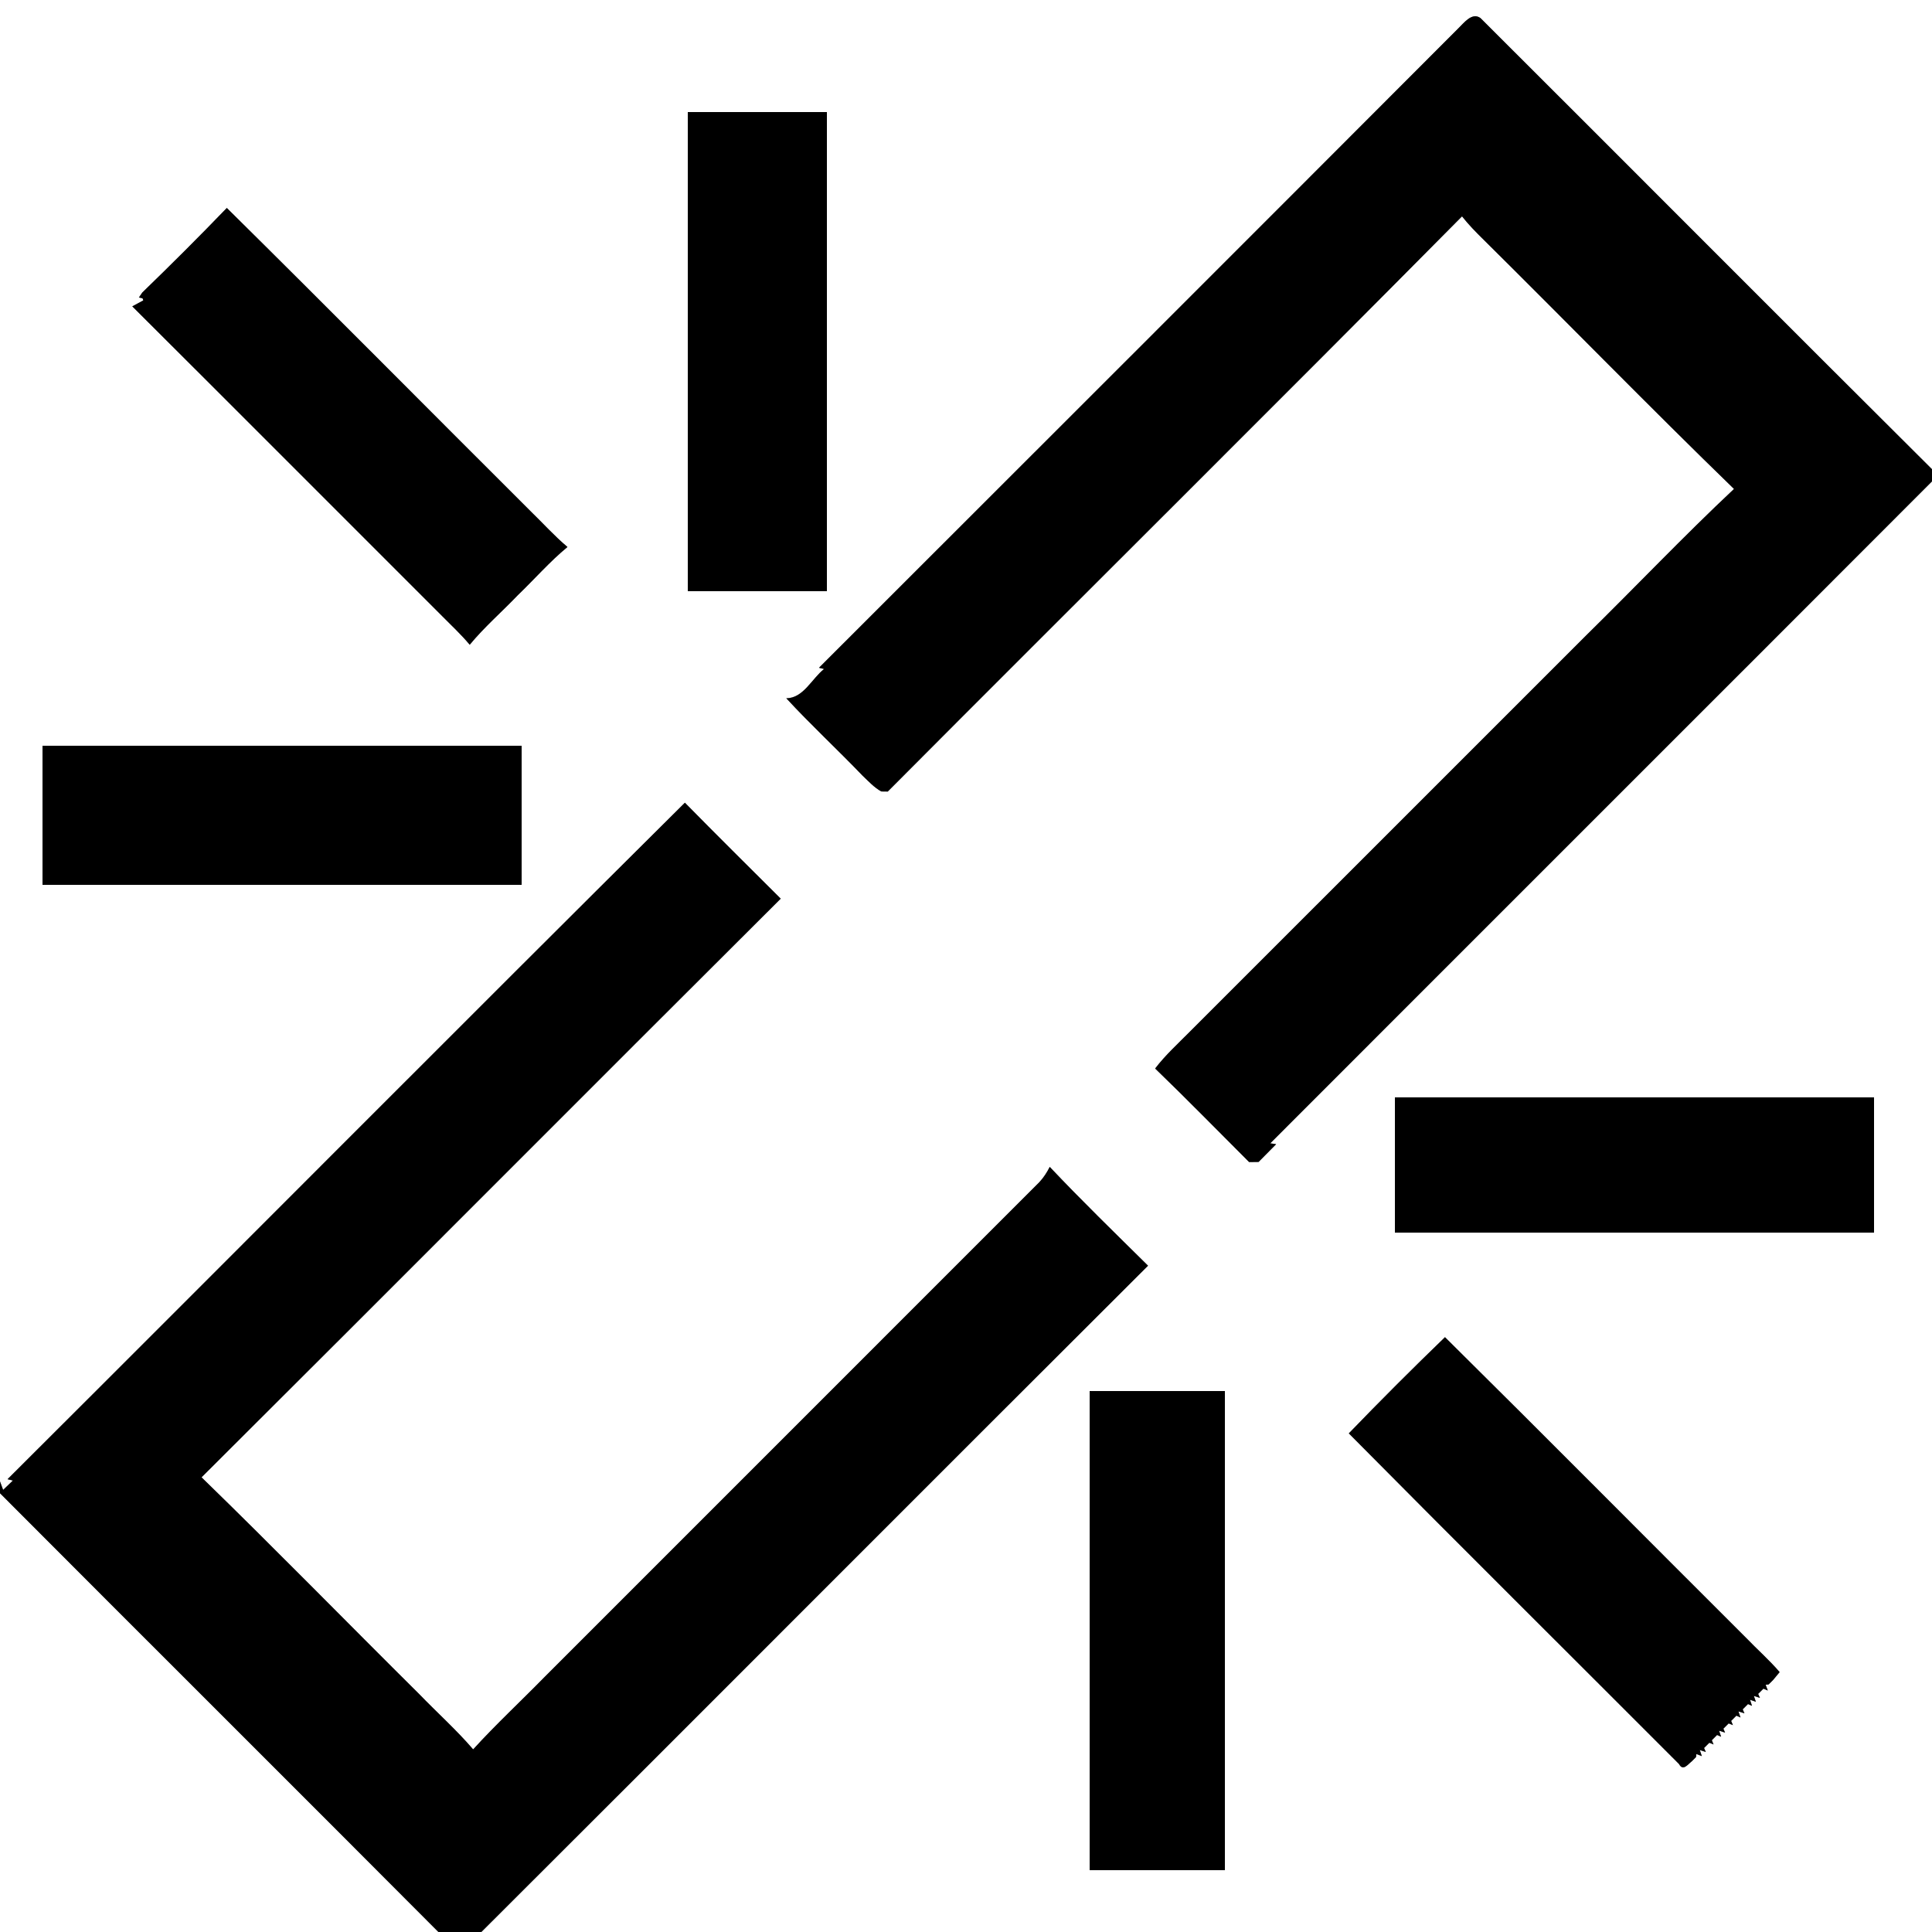 <?xml version="1.0" encoding="UTF-8" ?>
<!DOCTYPE svg PUBLIC "-//W3C//DTD SVG 1.1//EN" "http://www.w3.org/Graphics/SVG/1.1/DTD/svg11.dtd">
<svg width="500pt" height="500pt" viewBox="0 0 500 500" version="1.1" xmlns="http://www.w3.org/2000/svg">
<rect x="0" y="0" width="500" height="500" fill="#808080" stroke="none"/>
<g id="#ffffffff">
<path fill="#ffffff" opacity="1.00" d=" M 0.00 0.00 L 500.00 0.00 L 500.00 121.43 C 460.96 82.60 422.13 43.55 383.14 4.67 C 380.94 3.09 378.85 5.96 377.37 7.38 C 322.28 62.58 267.11 117.70 211.95 172.82 L 213.27 173.14 C 210.10 175.63 207.91 180.71 203.49 180.71 C 209.85 187.60 216.75 193.98 223.24 200.75 C 224.77 202.20 226.23 203.80 228.08 204.83 C 228.50 204.84 229.33 204.84 229.75 204.85 C 279.22 155.16 329.03 105.81 378.37 55.99 C 380.07 58.15 382.00 60.11 383.96 62.04 C 405.62 83.47 426.89 105.32 448.76 126.54 C 435.67 138.83 423.29 151.88 410.47 164.47 C 376.30 198.64 342.13 232.80 307.96 266.97 C 304.88 270.08 301.62 273.04 298.95 276.53 C 307.18 284.47 315.18 292.66 323.27 300.74 C 323.88 300.74 325.11 300.72 325.72 300.71 C 327.23 299.17 328.75 297.65 330.27 296.11 L 328.74 295.89 C 385.80 238.76 442.95 181.72 500.00 124.58 L 500.00 500.00 L 124.57 500.00 C 182.14 442.58 239.53 384.97 297.11 327.56 C 288.56 319.11 279.93 310.73 271.67 301.99 C 270.95 303.43 270.07 304.79 268.96 305.97 C 226.30 348.63 183.63 391.30 140.97 433.97 C 134.83 440.25 128.37 446.24 122.45 452.74 C 118.12 447.69 113.14 443.25 108.53 438.47 C 89.70 419.79 71.17 400.81 52.16 382.33 C 102.20 332.49 152.01 282.42 202.05 232.57 C 193.76 224.32 185.45 216.08 177.25 207.74 C 118.65 265.93 60.44 324.52 1.95 382.82 L 3.34 383.16 C 2.50 383.97 1.66 384.78 0.81 385.59 C 0.61 385.04 0.20 383.94 0.00 383.39 L 0.00 0.00 M 178.00 29.00 C 178.00 70.33 178.00 111.67 178.00 153.00 C 190.00 153.00 202.00 153.00 214.00 153.00 C 214.00 111.67 214.00 70.33 214.00 29.00 C 202.00 29.00 190.00 29.00 178.00 29.00 M 58.70 53.82 C 51.55 61.24 44.23 68.54 36.82 75.71 C 36.60 76.03 36.17 76.67 35.95 76.99 L 36.90 77.21 L 37.09 77.75 C 36.37 78.13 34.94 78.90 34.23 79.28 C 61.03 105.98 87.73 132.77 114.50 159.51 C 116.88 161.92 119.39 164.24 121.56 166.86 C 125.36 162.26 129.90 158.33 134.02 154.02 C 138.32 149.89 142.25 145.36 146.86 141.56 C 143.53 138.76 140.62 135.52 137.50 132.49 C 111.21 106.29 85.10 79.91 58.70 53.82 M 11.00 193.00 C 11.00 205.00 11.00 217.00 11.00 229.00 C 52.33 229.00 93.67 229.00 135.00 229.00 C 135.00 217.00 135.00 205.00 135.00 193.00 C 93.67 193.00 52.33 193.00 11.00 193.00 M 361.00 284.00 C 361.00 295.67 361.00 307.33 361.00 319.00 C 402.33 319.00 443.67 319.00 485.00 319.00 C 485.00 307.33 485.00 295.67 485.00 284.00 C 443.67 284.00 402.33 284.00 361.00 284.00 M 349.07 370.96 C 377.43 399.59 406.04 427.99 434.52 456.52 C 435.56 458.45 436.74 456.68 437.83 455.83 C 438.10 455.56 438.66 455.01 438.93 454.73 L 439.02 453.95 L 440.43 454.48 L 439.91 452.91 L 441.47 453.42 L 441.01 452.38 C 441.35 452.04 442.04 451.36 442.38 451.02 L 443.47 451.47 L 443.02 450.37 C 443.36 450.03 444.04 449.35 444.38 449.01 L 445.42 449.47 L 444.91 447.91 L 446.45 448.40 L 446.01 447.38 C 446.35 447.04 447.03 446.36 447.38 446.02 L 448.48 446.47 L 448.02 445.37 C 448.36 445.03 449.04 444.35 449.38 444.01 L 450.44 444.49 L 449.91 442.91 L 451.46 443.41 L 451.01 442.38 C 451.36 442.04 452.04 441.35 452.38 441.01 L 453.41 441.47 L 452.91 439.90 L 454.42 440.42 L 453.90 438.91 L 455.47 439.41 L 455.01 438.38 C 455.35 438.04 456.04 437.36 456.38 437.02 L 457.51 437.51 L 456.95 436.02 L 457.72 435.93 C 458.00 435.65 458.56 435.10 458.84 434.82 C 459.27 434.30 460.14 433.26 460.57 432.74 C 457.92 429.64 454.83 426.94 452.01 424.00 C 425.97 398.04 400.09 371.92 373.96 346.06 C 365.52 354.21 357.21 362.52 349.07 370.96 M 282.00 360.00 C 282.00 401.33 282.00 442.67 282.00 484.00 C 293.67 484.00 305.33 484.00 317.00 484.00 C 317.00 442.67 317.00 401.33 317.00 360.00 C 305.33 360.00 293.67 360.00 282.00 360.00 M 461.10 433.22 C 461.74 433.87 461.74 433.87 461.10 433.22 M 436.23 458.09 C 436.87 458.74 436.87 458.74 436.23 458.09 Z" />
<path fill="#ffffff" opacity="1.00" d=" M 0.00 386.45 C 37.77 424.35 75.70 462.09 113.46 500.00 L 0.00 500.00 L 0.00 386.45 Z" />
</g>
<g id="#000000ff">
<path fill="#000000" opacity="1.00" d=" M 377.37 7.38 C 378.85 5.96 380.94 3.09 383.14 4.67 C 422.13 43.55 460.96 82.60 500.00 121.43 L 500.00 124.58 C 442.95 181.72 385.80 238.76 328.74 295.89 L 330.27 296.11 C 328.75 297.65 327.23 299.17 325.72 300.71 C 325.11 300.72 323.88 300.74 323.27 300.74 C 315.18 292.66 307.18 284.47 298.95 276.53 C 301.62 273.04 304.88 270.08 307.96 266.97 C 342.13 232.80 376.30 198.64 410.47 164.47 C 423.29 151.88 435.67 138.83 448.76 126.54 C 426.89 105.32 405.62 83.47 383.96 62.04 C 382.00 60.11 380.07 58.15 378.37 55.99 C 329.03 105.81 279.22 155.16 229.75 204.85 C 229.33 204.84 228.50 204.84 228.08 204.83 C 226.23 203.80 224.77 202.20 223.24 200.75 C 216.75 193.98 209.85 187.60 203.49 180.71 C 207.91 180.71 210.10 175.63 213.27 173.14 L 211.95 172.82 C 267.11 117.70 322.28 62.58 377.37 7.38 Z" />
<path fill="#000000" opacity="1.00" d=" M 178.00 29.00 C 190.00 29.00 202.00 29.00 214.00 29.00 C 214.00 70.33 214.00 111.67 214.00 153.00 C 202.00 153.00 190.00 153.00 178.00 153.00 C 178.00 111.67 178.00 70.33 178.00 29.00 Z" />
<path fill="#000000" opacity="1.00" d=" M 58.70 53.82 C 85.10 79.91 111.21 106.29 137.50 132.49 C 140.62 135.52 143.53 138.76 146.86 141.56 C 142.25 145.36 138.32 149.89 134.02 154.02 C 129.90 158.33 125.36 162.26 121.56 166.86 C 119.39 164.24 116.88 161.92 114.50 159.51 C 87.73 132.77 61.03 105.98 34.23 79.28 C 34.94 78.90 36.37 78.13 37.09 77.75 L 36.90 77.21 L 35.95 76.99 C 36.17 76.67 36.60 76.03 36.82 75.71 C 44.23 68.54 51.55 61.24 58.70 53.82 Z" />
<path fill="#000000" opacity="1.00" d=" M 11.00 193.00 C 52.33 193.00 93.67 193.00 135.00 193.00 C 135.00 205.00 135.00 217.00 135.00 229.00 C 93.67 229.00 52.33 229.00 11.00 229.00 C 11.00 217.00 11.00 205.00 11.00 193.00 Z" />
<path fill="#000000" opacity="1.00" d=" M 1.95 382.82 C 60.44 324.52 118.65 265.93 177.25 207.74 C 185.45 216.08 193.76 224.32 202.05 232.57 C 152.01 282.42 102.20 332.49 52.16 382.33 C 71.17 400.81 89.70 419.79 108.53 438.47 C 113.14 443.25 118.12 447.69 122.45 452.74 C 128.37 446.24 134.83 440.25 140.97 433.97 C 183.63 391.30 226.30 348.63 268.96 305.97 C 270.07 304.79 270.95 303.43 271.67 301.99 C 279.93 310.73 288.56 319.11 297.11 327.56 C 239.53 384.97 182.14 442.58 124.57 500.00 L 113.46 500.00 C 75.70 462.09 37.77 424.35 0.00 386.45 L 0.00 383.39 C 0.20 383.94 0.61 385.04 0.81 385.59 C 1.66 384.78 2.50 383.97 3.34 383.16 L 1.95 382.82 Z" />
<path fill="#000000" opacity="1.00" d=" M 361.00 284.00 C 402.33 284.00 443.67 284.00 485.00 284.00 C 485.00 295.67 485.00 307.33 485.00 319.00 C 443.67 319.00 402.33 319.00 361.00 319.00 C 361.00 307.33 361.00 295.67 361.00 284.00 Z" />
<path fill="#000000" opacity="1.00" d=" M 349.07 370.96 C 357.21 362.52 365.52 354.21 373.96 346.06 C 400.09 371.92 425.97 398.04 452.01 424.00 C 454.83 426.94 457.92 429.64 460.57 432.74 C 460.14 433.26 459.27 434.30 458.84 434.82 C 458.56 435.10 458.00 435.65 457.72 435.93 L 456.95 436.02 L 457.51 437.51 L 456.38 437.02 C 456.04 437.36 455.35 438.04 455.01 438.38 L 455.47 439.41 L 453.90 438.91 L 454.42 440.42 L 452.91 439.90 L 453.41 441.47 L 452.38 441.01 C 452.04 441.35 451.36 442.04 451.01 442.38 L 451.46 443.41 L 449.91 442.91 L 450.44 444.49 L 449.38 444.01 C 449.04 444.35 448.36 445.03 448.02 445.37 L 448.48 446.47 L 447.38 446.02 C 447.03 446.36 446.35 447.04 446.01 447.38 L 446.45 448.40 L 444.91 447.91 L 445.42 449.47 L 444.38 449.01 C 444.04 449.35 443.36 450.03 443.02 450.37 L 443.47 451.47 L 442.38 451.02 C 442.04 451.36 441.35 452.04 441.01 452.38 L 441.47 453.42 L 439.91 452.91 L 440.43 454.48 L 439.02 453.95 L 438.93 454.73 C 438.66 455.01 438.10 455.56 437.83 455.83 C 436.74 456.68 435.56 458.45 434.52 456.52 C 406.04 427.99 377.43 399.59 349.07 370.96 Z" />
<path fill="#000000" opacity="1.00" d=" M 282.00 360.00 C 293.67 360.00 305.33 360.00 317.00 360.00 C 317.00 401.33 317.00 442.67 317.00 484.00 C 305.33 484.00 293.67 484.00 282.00 484.00 C 282.00 442.67 282.00 401.33 282.00 360.00 Z" />
<path fill="#000000" opacity="1.00" d=" M 461.10 433.22 C 461.74 433.87 461.74 433.87 461.10 433.22 Z" />
<path fill="#000000" opacity="1.00" d=" M 436.23 458.09 C 436.87 458.74 436.87 458.74 436.23 458.09 Z" />
</g>
</svg>
